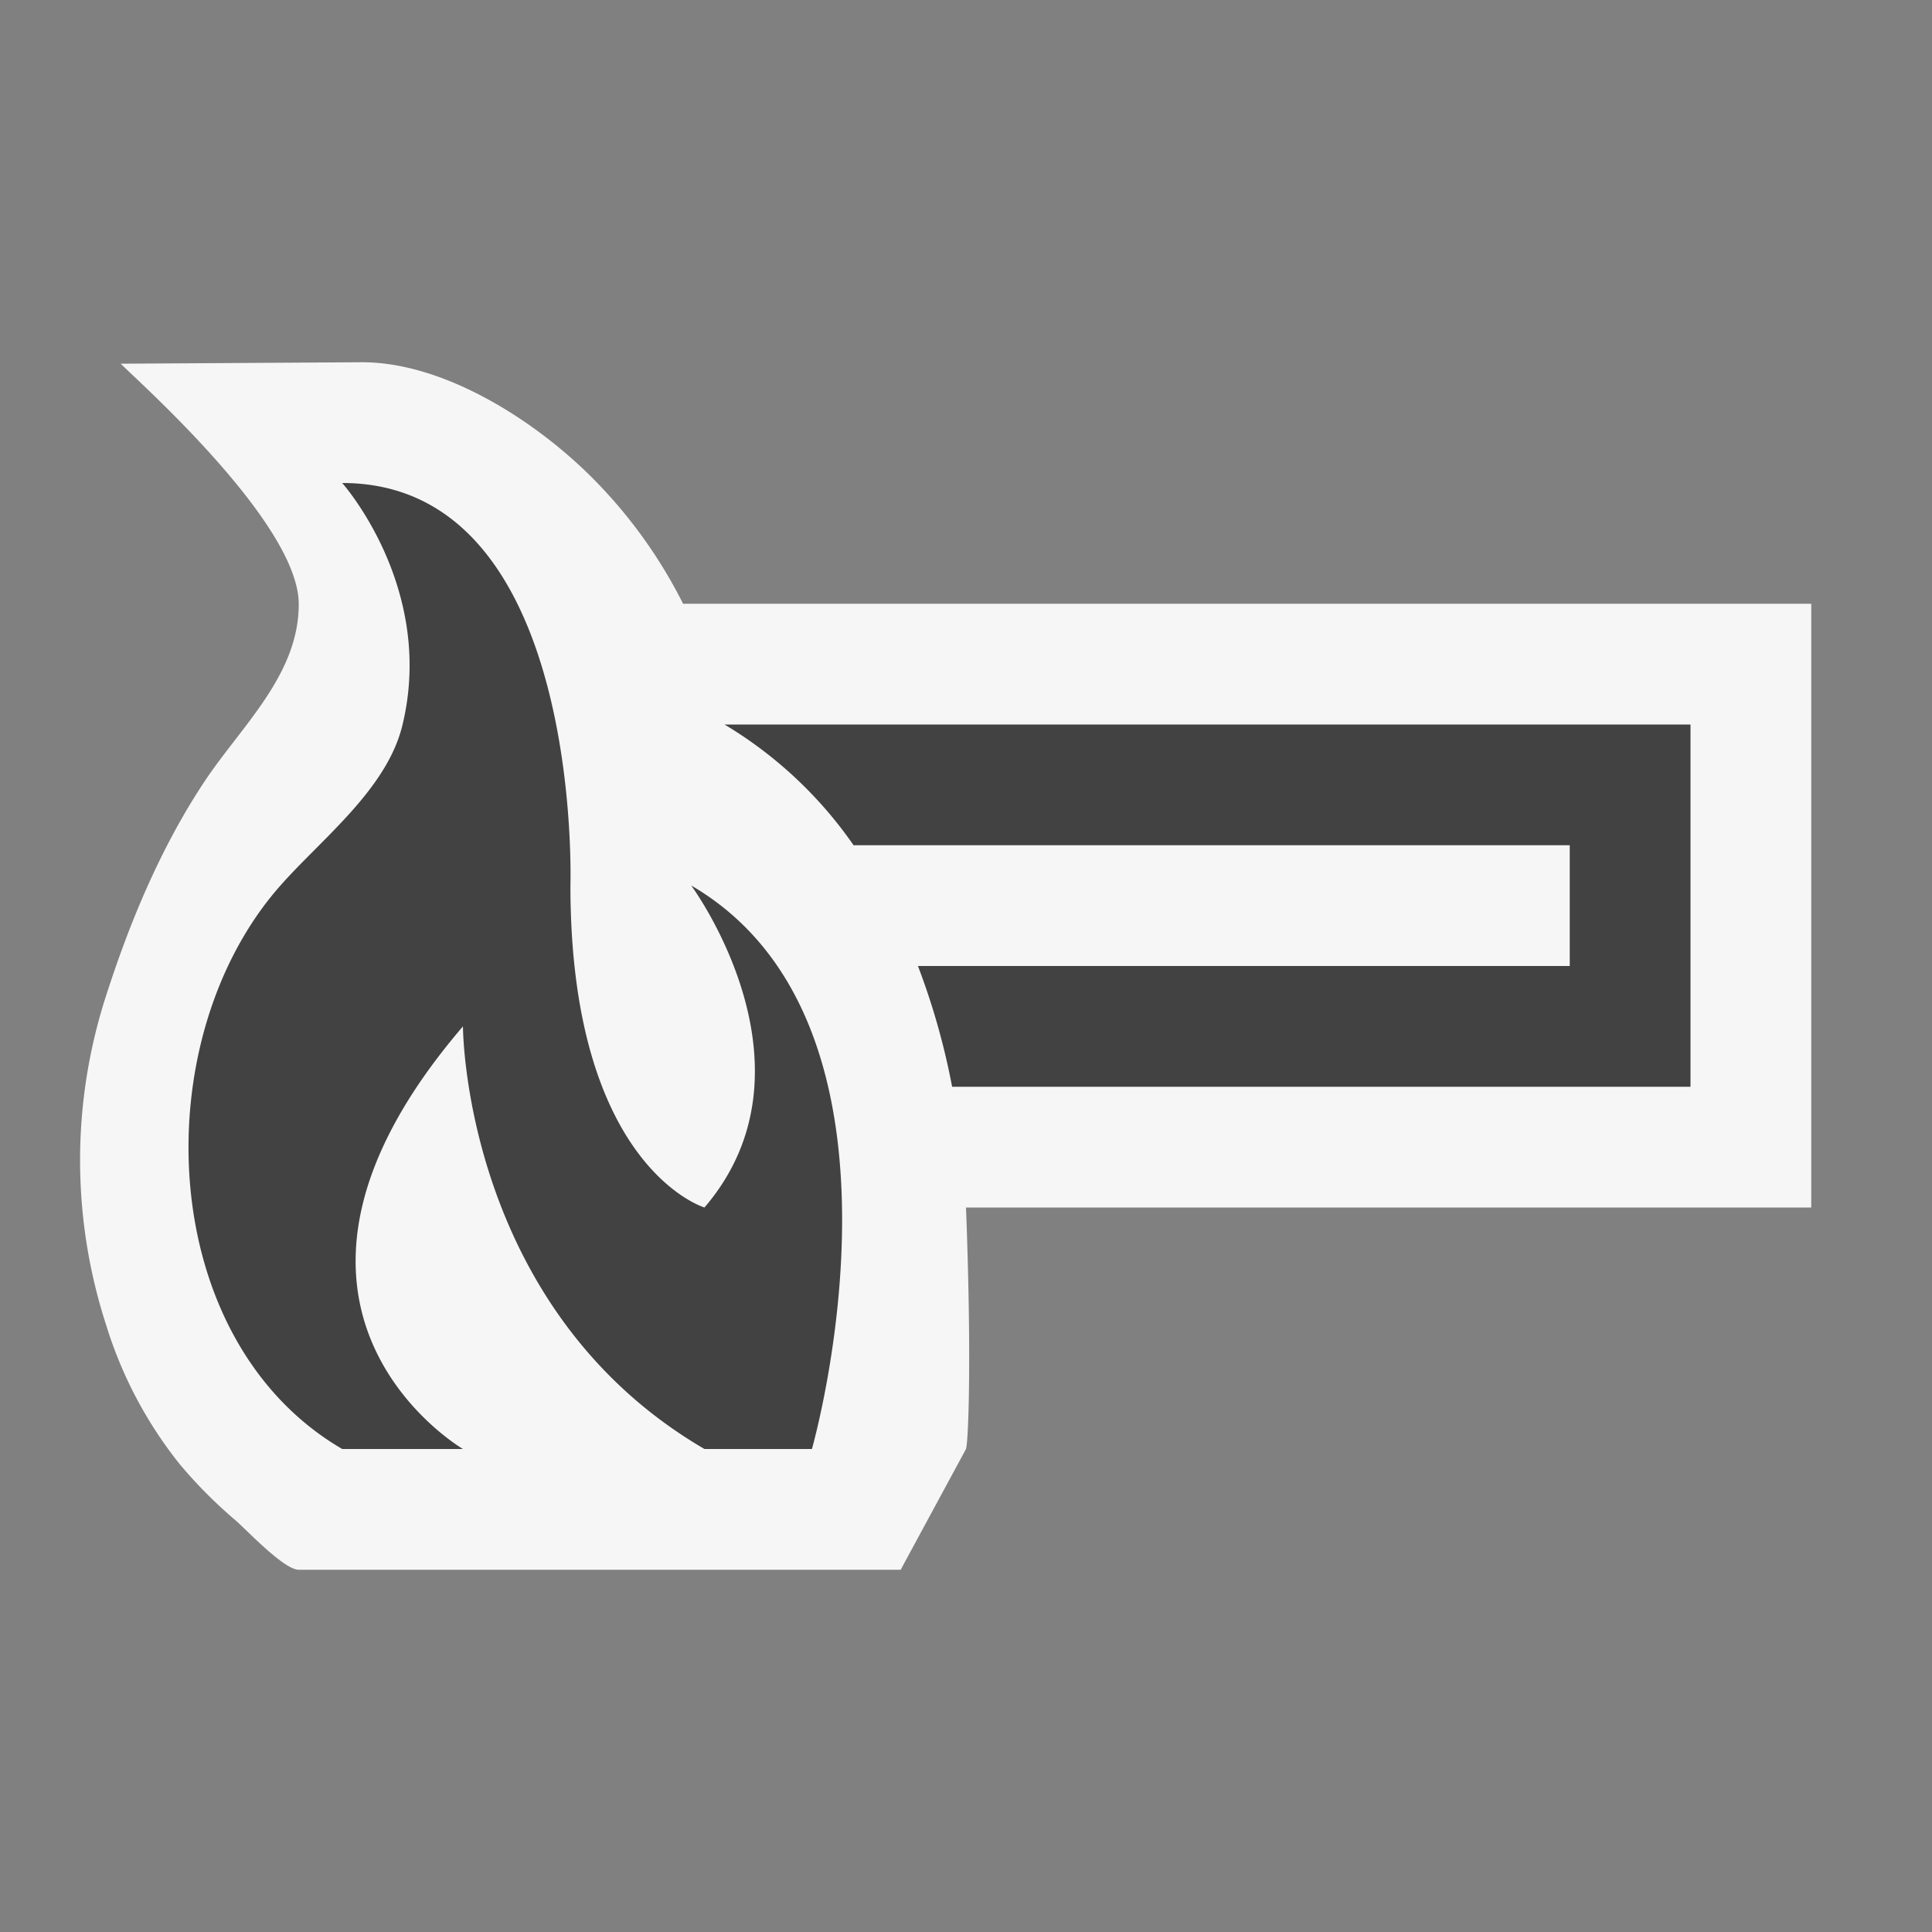 <svg xmlns="http://www.w3.org/2000/svg" viewBox="0 0 16 16"><rect x="0" y="0" width="16" height="16" fill="#808080" stroke="none"/><style>.icon-canvas-transparent{opacity:0;fill:#f6f6f6}.icon-vs-out{fill:#f6f6f6}.icon-vs-bg{fill:#424242}</style><path class="icon-canvas-transparent" d="M16 16H0V0h16v16z" id="canvas"/><path class="icon-vs-out" d="M15 10H8c.046 1.203.022 1.921 0 2l-.541 1H2.474c-.122 0-.428-.326-.522-.408a3.877 3.877 0 0 1-.461-.463 3.486 3.486 0 0 1-.612-1.156 4.42 4.42 0 0 1-.01-2.697c.2-.629.46-1.255.826-1.806.302-.455.782-.883.779-1.47C2.471 4.325 1.115 3.133 1 3.012L3 3c.694 0 1.471.506 1.947 1 .328.339.553.688.71 1H15v5z" id="outline"/><g id="iconBg"><path class="icon-vs-bg" d="M14 9H7.885a5.873 5.873 0 0 0-.283-1H13V7H7.069A3.463 3.463 0 0 0 6 6h8v3zM2.834 4s.772.866.5 2c-.126.533-.666.942-1.012 1.334-1.127 1.275-1.039 3.761.512 4.666h1s-2-1.167 0-3.5c0 0 0 2.333 2 3.5h.89s1-3.5-1-4.667c0 0 1.11 1.5.11 2.667 0 0-1.11-.333-1.11-2.667 0 0 .11-3.333-1.89-3.333"/></g></svg>